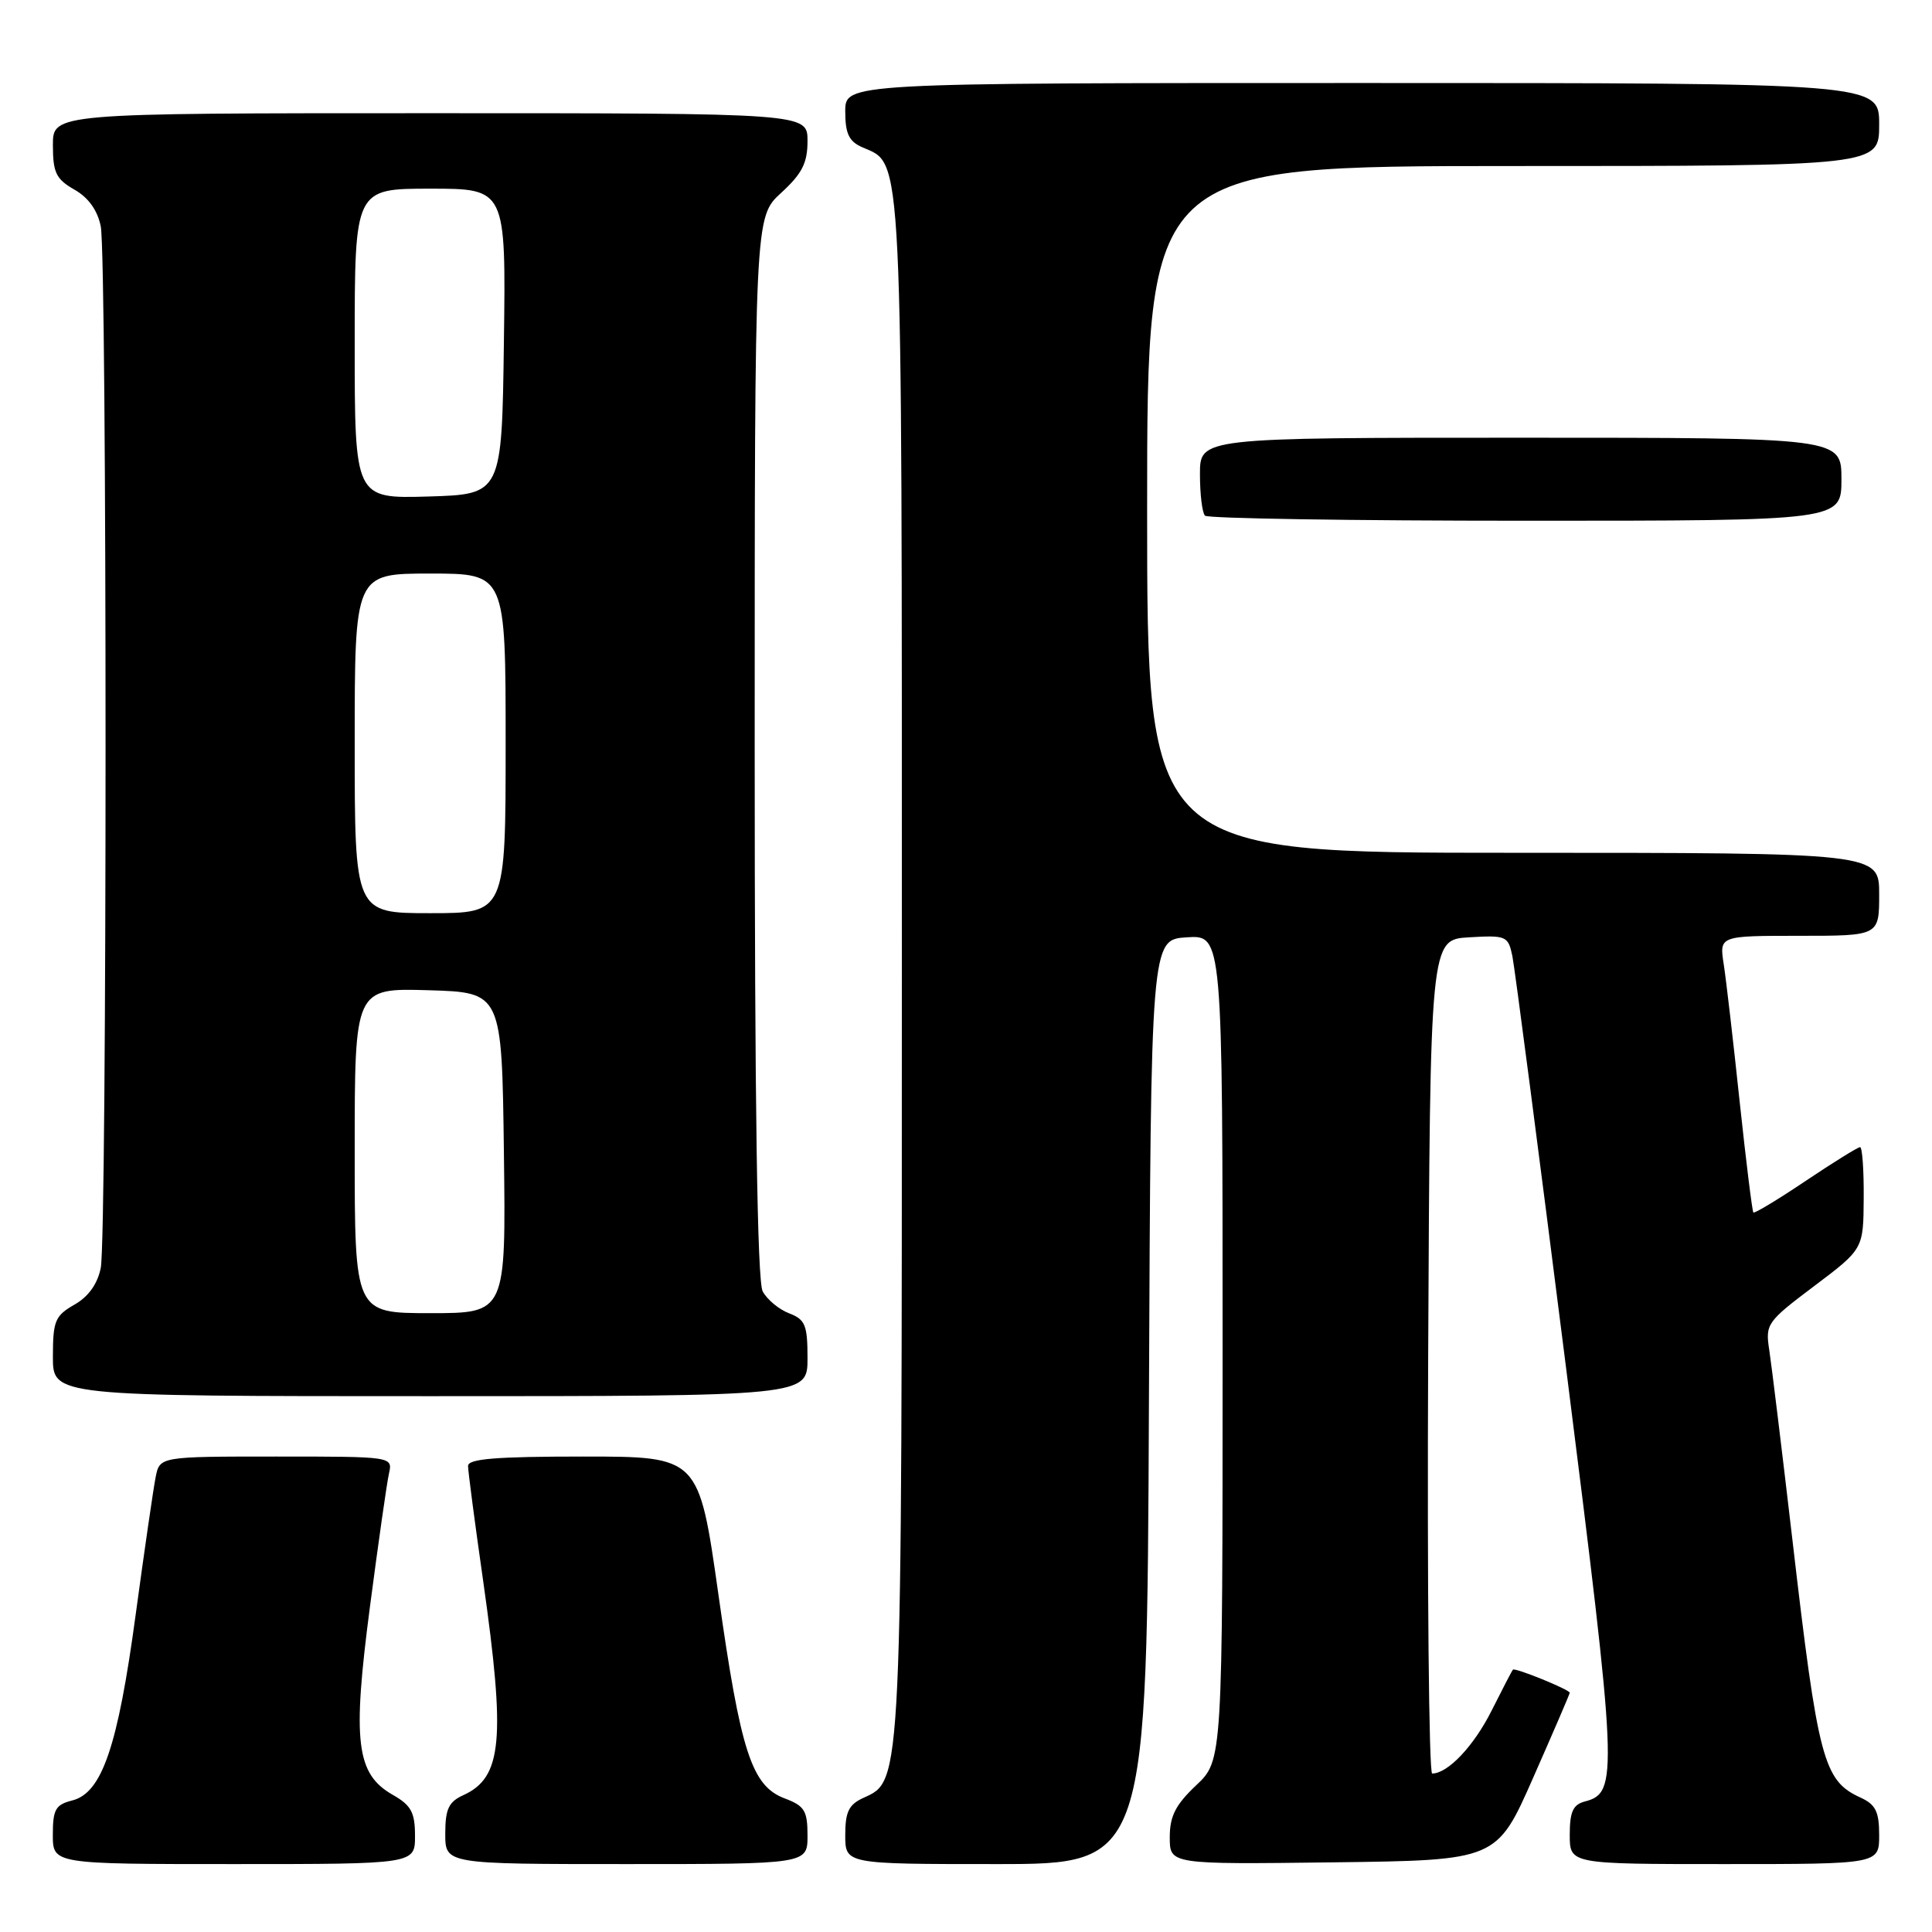 <?xml version="1.0" encoding="UTF-8" standalone="no"?>
<!DOCTYPE svg PUBLIC "-//W3C//DTD SVG 1.1//EN" "http://www.w3.org/Graphics/SVG/1.1/DTD/svg11.dtd" >
<svg xmlns="http://www.w3.org/2000/svg" xmlns:xlink="http://www.w3.org/1999/xlink" version="1.1" viewBox="0 0 256 256">
 <g >
 <path fill="currentColor"
d=" M 54.99 243.25 C 54.99 240.15 54.48 239.21 52.05 237.83 C 47.19 235.06 46.67 230.81 49.02 212.90 C 50.13 204.43 51.26 196.49 51.54 195.25 C 52.04 193.00 52.04 193.00 36.60 193.00 C 21.16 193.00 21.16 193.00 20.62 195.75 C 20.32 197.26 19.13 205.47 17.97 214.00 C 15.61 231.44 13.51 237.58 9.57 238.57 C 7.36 239.13 7.00 239.76 7.00 243.11 C 7.00 247.00 7.00 247.00 31.00 247.00 C 55.00 247.00 55.00 247.00 54.99 243.25 Z  M 107.00 243.22 C 107.00 239.93 106.61 239.29 103.98 238.30 C 99.60 236.65 98.14 232.16 95.19 211.25 C 92.60 193.00 92.60 193.00 77.30 193.00 C 65.72 193.00 62.00 193.30 62.02 194.25 C 62.02 194.94 62.92 201.79 64.02 209.47 C 67.01 230.54 66.55 235.52 61.39 237.87 C 59.45 238.75 59.00 239.71 59.00 242.98 C 59.00 247.00 59.00 247.00 83.00 247.00 C 107.00 247.00 107.00 247.00 107.00 243.22 Z  M 152.24 185.75 C 152.50 124.50 152.50 124.50 157.25 124.20 C 162.00 123.89 162.00 123.89 162.00 178.58 C 162.00 233.26 162.00 233.26 158.50 236.56 C 155.76 239.15 155.00 240.65 155.00 243.45 C 155.00 247.04 155.00 247.04 176.66 246.77 C 198.33 246.50 198.33 246.50 203.16 235.54 C 205.82 229.51 208.00 224.45 208.00 224.30 C 208.00 223.89 200.73 220.93 200.47 221.24 C 200.34 221.38 199.07 223.83 197.64 226.68 C 195.29 231.36 191.85 235.00 189.77 235.00 C 189.34 235.00 189.10 210.14 189.24 179.75 C 189.50 124.50 189.50 124.50 194.66 124.20 C 199.60 123.91 199.84 124.02 200.40 126.70 C 200.71 128.24 203.91 152.74 207.50 181.15 C 214.36 235.46 214.45 237.55 209.99 238.71 C 208.43 239.12 208.00 240.08 208.00 243.12 C 208.00 247.00 208.00 247.00 228.50 247.00 C 249.00 247.00 249.00 247.00 249.00 243.16 C 249.00 240.06 248.53 239.11 246.55 238.20 C 241.61 235.95 240.91 233.31 237.50 204.00 C 236.12 192.18 234.74 180.88 234.44 178.91 C 233.90 175.44 234.11 175.14 240.39 170.41 C 246.91 165.50 246.91 165.50 246.95 158.75 C 246.98 155.04 246.76 152.00 246.47 152.00 C 246.18 152.00 242.94 154.01 239.27 156.47 C 235.61 158.93 232.48 160.82 232.33 160.66 C 232.18 160.51 231.36 153.89 230.51 145.94 C 229.67 138.00 228.72 129.81 228.40 127.75 C 227.82 124.00 227.82 124.00 238.41 124.00 C 249.00 124.00 249.00 124.00 249.00 118.50 C 249.00 113.00 249.00 113.00 200.50 113.00 C 152.00 113.00 152.00 113.00 152.00 67.50 C 152.00 22.00 152.00 22.00 200.50 22.00 C 249.00 22.00 249.00 22.00 249.00 16.50 C 249.00 11.00 249.00 11.00 180.50 11.00 C 112.00 11.00 112.00 11.00 112.00 14.76 C 112.00 17.70 112.49 18.74 114.25 19.51 C 119.68 21.90 119.50 18.09 119.50 128.00 C 119.50 237.30 119.57 235.87 114.40 238.23 C 112.47 239.11 112.00 240.08 112.00 243.16 C 112.00 247.00 112.00 247.00 131.99 247.00 C 151.98 247.00 151.98 247.00 152.24 185.75 Z  M 107.00 179.98 C 107.00 175.57 106.70 174.84 104.56 174.02 C 103.22 173.51 101.64 172.20 101.06 171.11 C 100.34 169.77 100.00 146.51 100.00 98.95 C 100.00 28.77 100.00 28.77 103.50 25.56 C 106.28 23.01 107.00 21.61 107.00 18.68 C 107.00 15.00 107.00 15.00 57.00 15.00 C 7.00 15.00 7.00 15.00 7.01 19.25 C 7.01 22.87 7.43 23.74 9.85 25.12 C 11.71 26.17 12.92 27.86 13.35 29.99 C 14.20 34.25 14.20 163.75 13.35 168.01 C 12.92 170.14 11.71 171.83 9.85 172.88 C 7.30 174.34 7.01 175.03 7.01 179.75 C 7.00 185.00 7.00 185.00 57.00 185.00 C 107.00 185.00 107.00 185.00 107.00 179.98 Z  M 244.00 63.50 C 244.00 58.00 244.00 58.00 201.50 58.00 C 159.00 58.00 159.00 58.00 159.00 62.83 C 159.00 65.49 159.30 67.97 159.67 68.33 C 160.03 68.70 179.16 69.00 202.17 69.00 C 244.00 69.00 244.00 69.00 244.00 63.50 Z  M 47.00 152.46 C 47.00 130.93 47.00 130.93 56.75 131.21 C 66.50 131.50 66.50 131.50 66.77 152.75 C 67.04 174.00 67.04 174.00 57.02 174.00 C 47.00 174.00 47.00 174.00 47.00 152.46 Z  M 47.00 98.50 C 47.00 76.00 47.00 76.00 57.00 76.00 C 67.00 76.00 67.00 76.00 67.00 98.50 C 67.00 121.00 67.00 121.00 57.00 121.00 C 47.00 121.00 47.00 121.00 47.00 98.50 Z  M 47.00 45.54 C 47.00 25.00 47.00 25.00 57.02 25.00 C 67.04 25.00 67.04 25.00 66.77 45.25 C 66.50 65.50 66.50 65.50 56.75 65.79 C 47.00 66.07 47.00 66.07 47.00 45.54 Z "/>
</g>
</svg>
